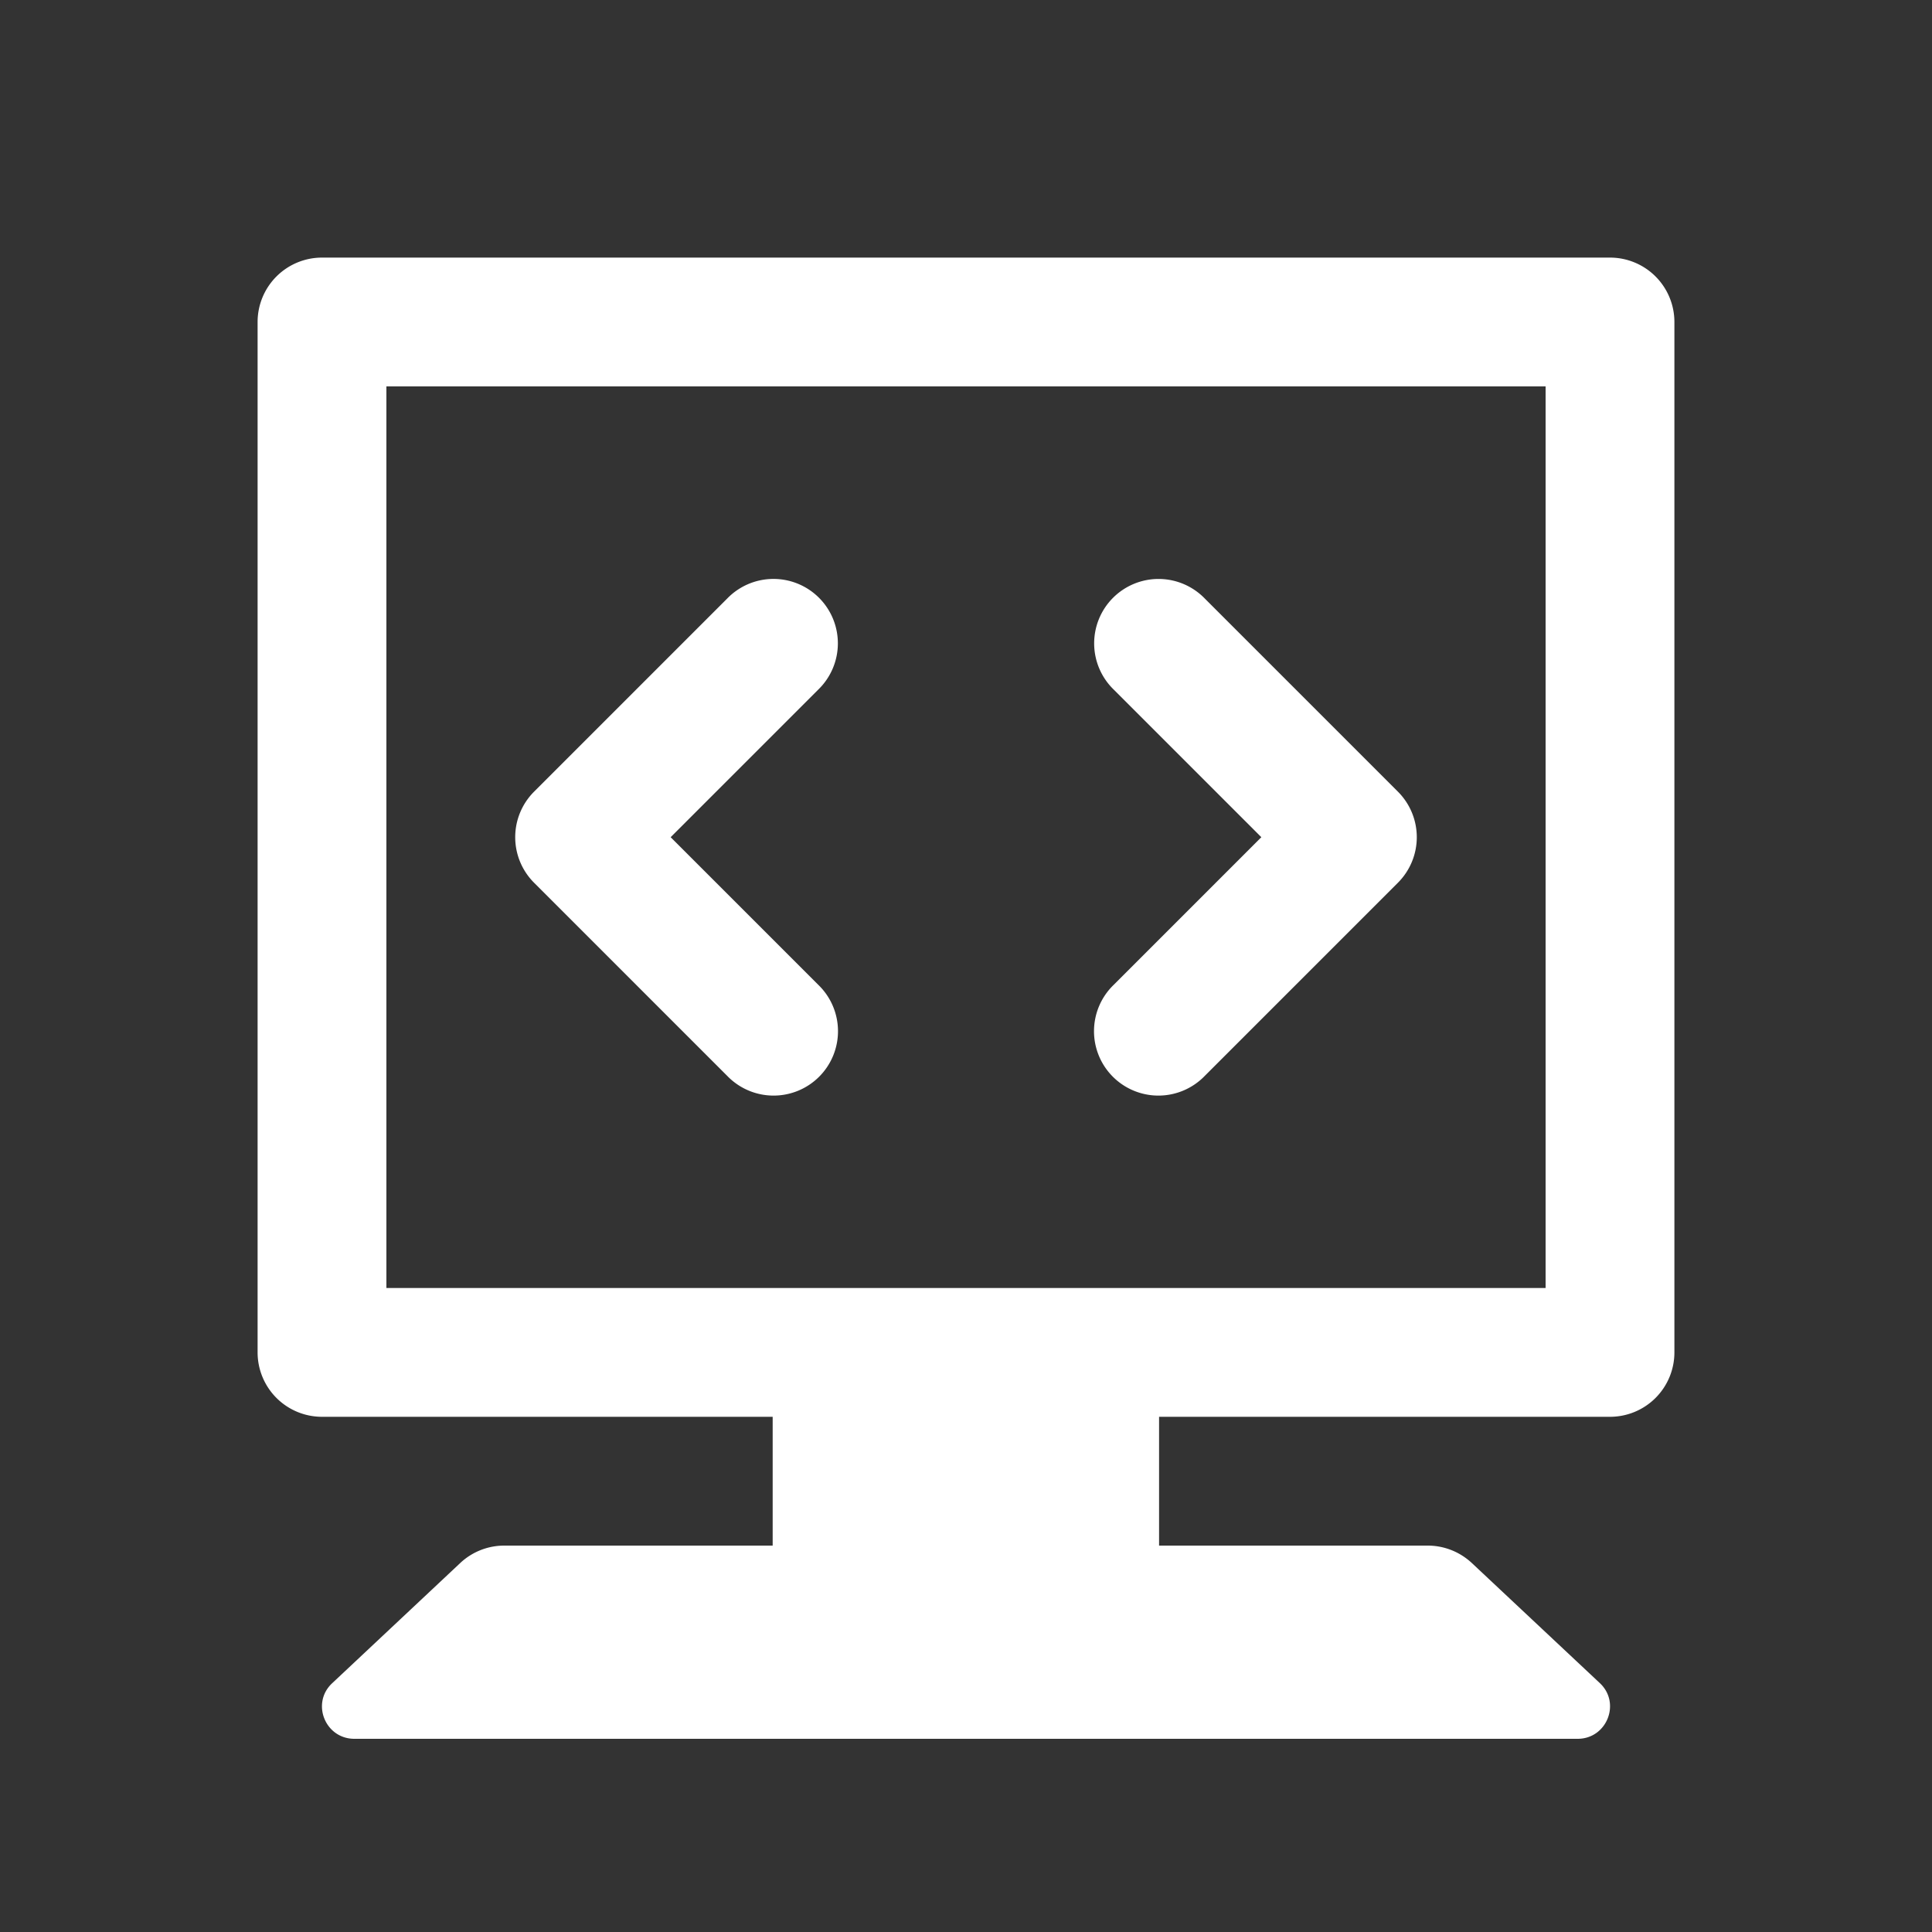 <svg xmlns="http://www.w3.org/2000/svg" viewBox="0 0 30 30">
  <rect x="0" y="0" width="30" height="30" fill="#333333" stroke="none"/>
  <path d="M5 4 A 1 1 0 0 0 4 5L4 21 A 1 1 0 0 0 5 22L11.998 22L11.998 24L7.83 24C7.576 24 7.331 24.097 7.146 24.271L5.158 26.137C4.827 26.446 5.049 27 5.502 27L24.498 27C24.951 27 25.173 26.445 24.842 26.135L22.854 24.27C22.668 24.097 22.424 24 22.17 24L17.998 24L17.998 22L25 22 A 1 1 0 0 0 26 21L26 5 A 1 1 0 0 0 25 4L5 4 z M 6 6L24 6L24 20L6 20L6 6 z M 11.98 8.99 A 1 1 0 0 0 11.293 9.293L8.293 12.293 A 1 1 0 0 0 8.293 13.707L11.293 16.707 A 1 1 0 1 0 12.707 15.293L10.414 13L12.707 10.707 A 1 1 0 0 0 11.98 8.99 z M 17.99 8.99 A 1 1 0 0 0 17.293 10.707L19.586 13L17.293 15.293 A 1 1 0 1 0 18.707 16.707L21.707 13.707 A 1 1 0 0 0 21.707 12.293L18.707 9.293 A 1 1 0 0 0 17.99 8.99 z" fill="#FFFFFF" />
</svg>